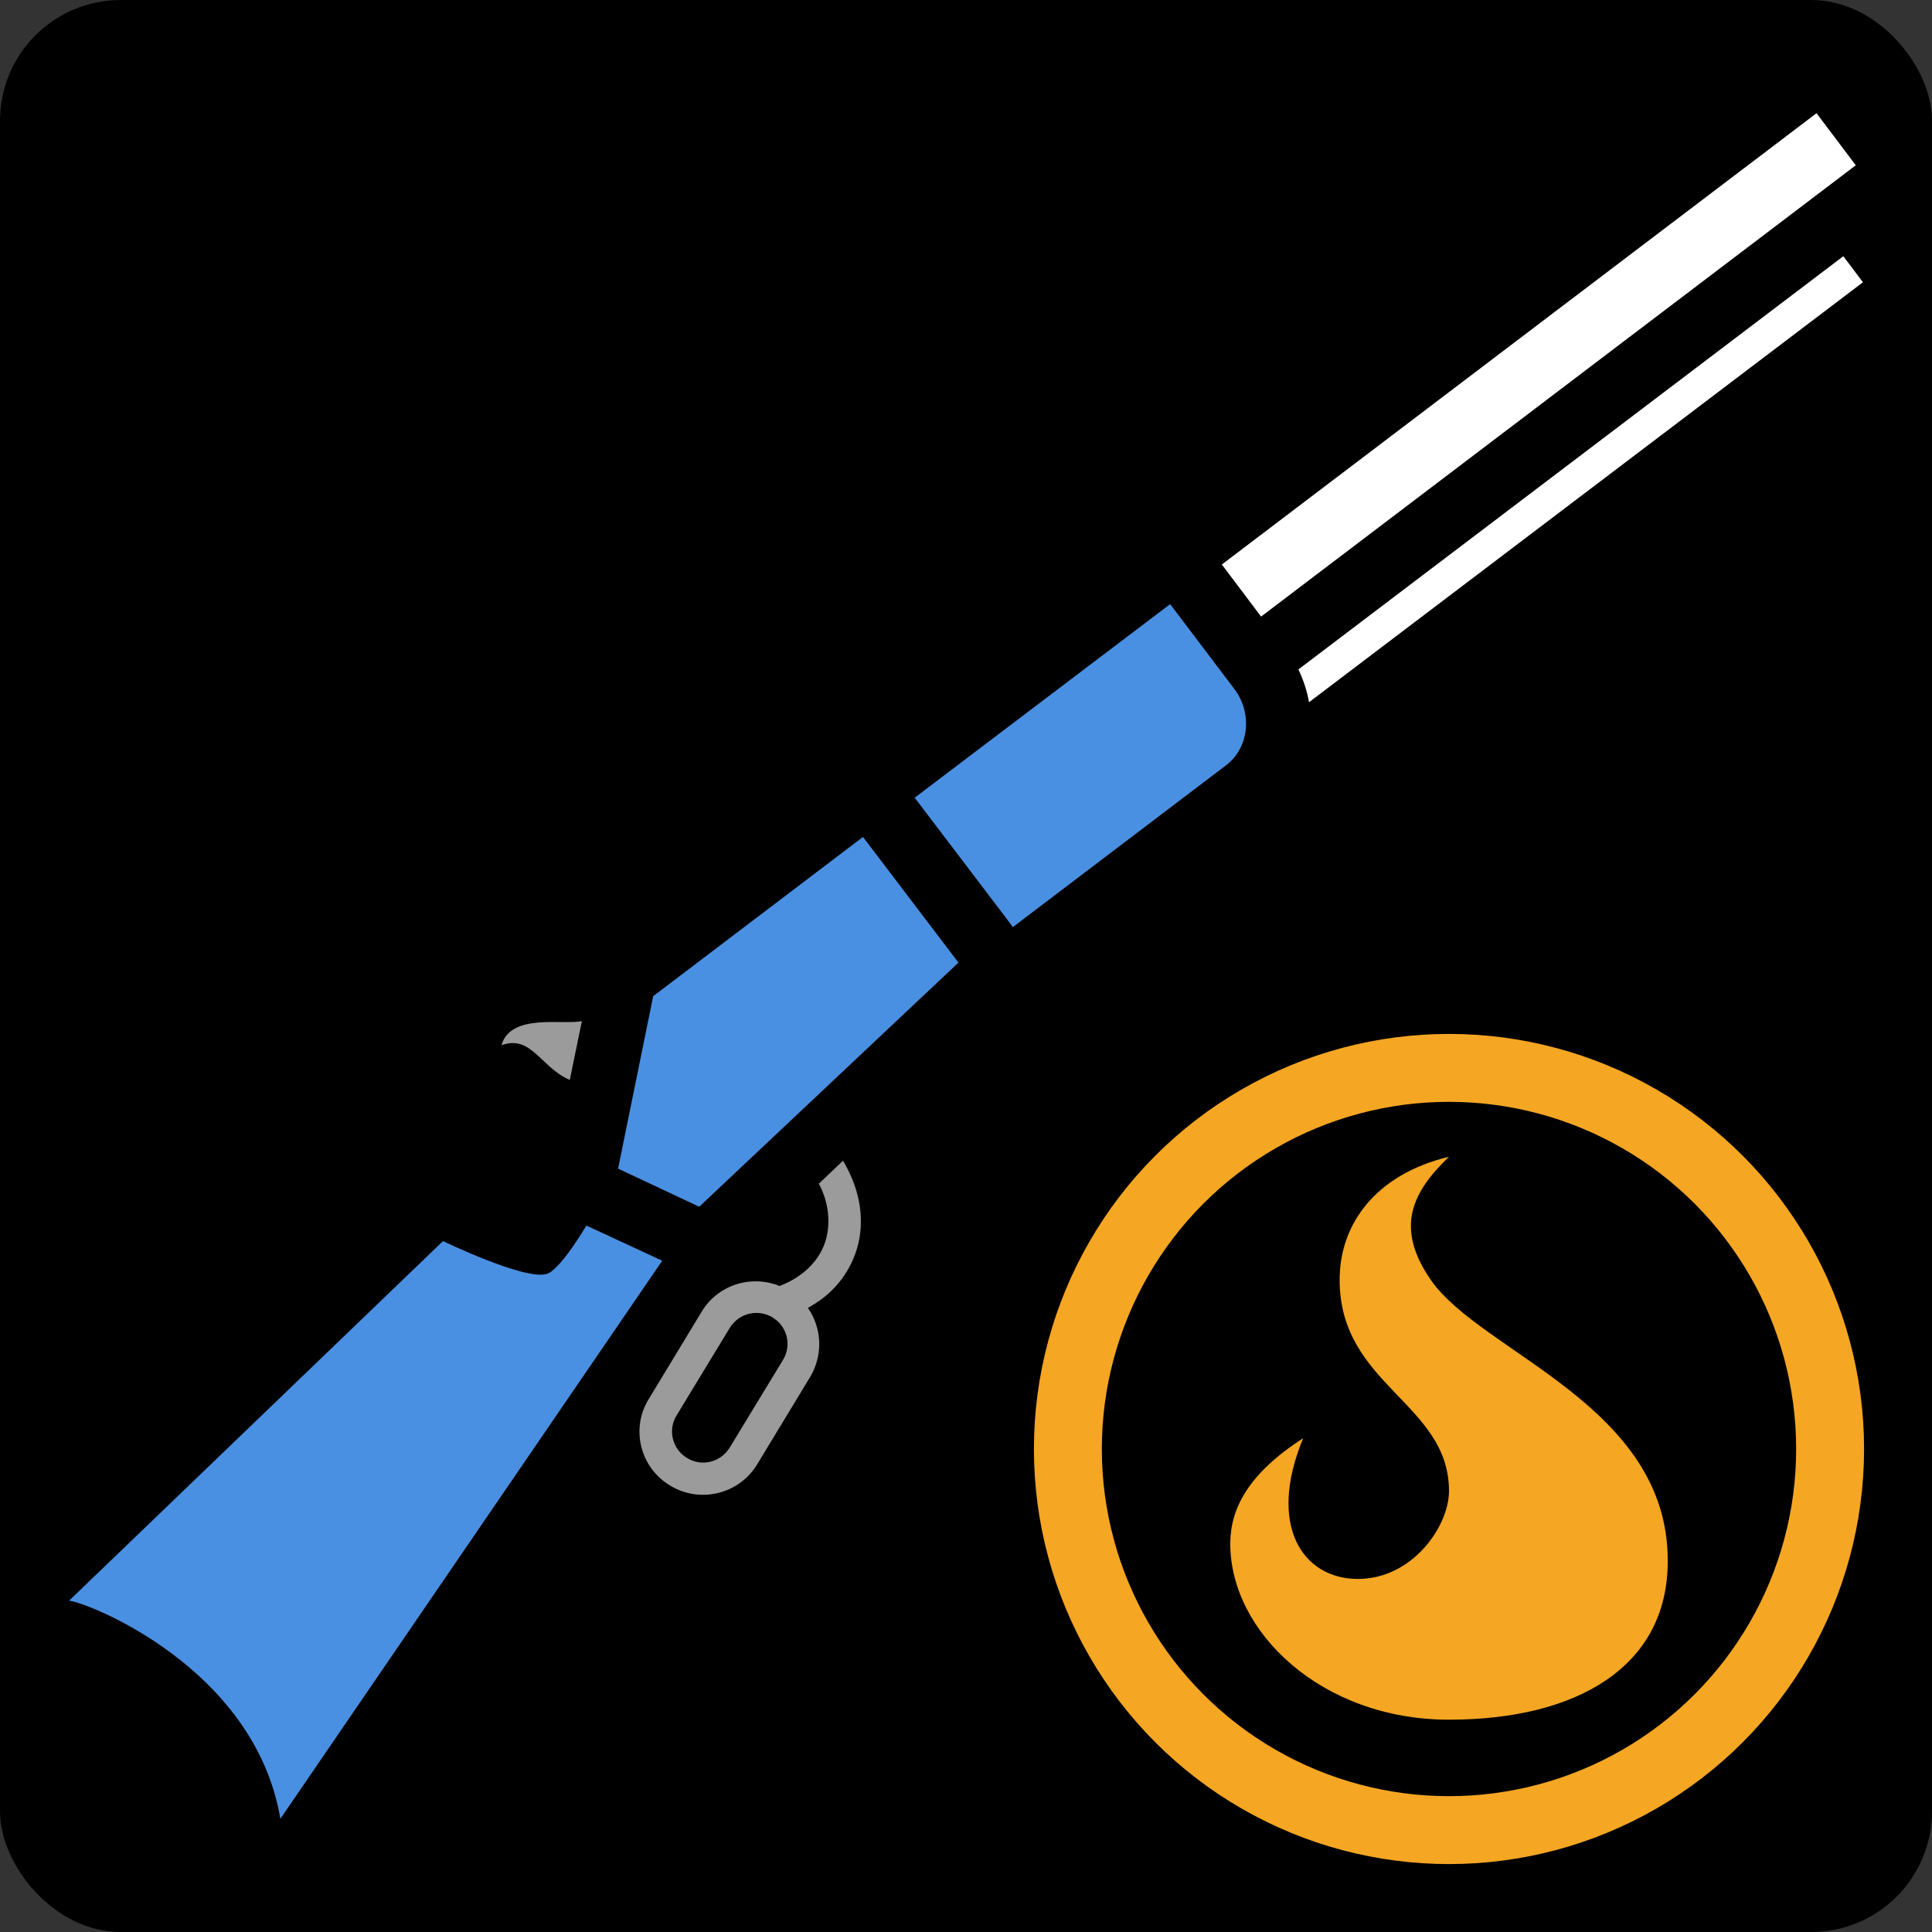 <svg style="height: 512px; width: 512px;" xmlns="http://www.w3.org/2000/svg" viewBox="0 0 512 512"><rect x="0" y="0" width="512" height="512" fill="#333333" stroke="none"/><rect fill="#000" fill-opacity="1" height="512" width="512" rx="32" ry="32"></rect><g class="" style="" transform="translate(0,0)"><g><path d="M323.8 149.6L334.2 163.4L491.8 43.8L481.4 30Z" class="" fill="#ffffff" fill-opacity="1"></path><path d="M228.7 221.8L254 255.1L185.3 319.8L163.8 309.7L173.1 264Z" class="" fill="#4a90e2" fill-opacity="1"></path><path d="M18.3 424.2L117.4 328.9C117.4 328.9 139.1 339.4 144.9 337.6C145.4 337.4 145.9 337.2 146.3 336.8C148.9 334.8 152.3 329.9 155.4 324.8L156.5 325.3L175.5 334.1L74.3 482C67.5 441.7 22.7 424.5 18.3 424.2Z" class="" fill="#4a90e2" fill-opacity="1"></path><path d="M242.4 211.4L310.1 160.1L327.2 182.7C331.9 189 331.1 198.2 324.8 202.9L268.4 245.7L267.7 244.7Z" class="" fill="#4a90e2" fill-opacity="1"></path><path d="M177.6 393.7C185.5 398.5 195.9 396 200.7 388L214.7 364.9C218.1 359.2 217.9 352.1 214.1 346.6C215.4 345.9 216.6 345.1 217.7 344.3C223.1 340.3 226.7 334.4 227.8 327.9C228.9 321.1 227.3 314.1 223.4 307.6L217 313.7C219.1 317.6 220 322.1 219.3 326.6C218.3 333 213.6 338.1 206.6 340.8C198.9 337.7 190.1 340.6 185.9 347.7L171.9 370.8C167.1 378.6 169.6 388.9 177.6 393.7Z" class="selected" fill="#9b9b9b" fill-opacity="1"></path><path d="M179.3 375.1L193.4 351.9C195.8 348 200.8 346.8 204.7 349.1L205.8 349.9C208.9 352.5 209.6 357 207.5 360.4L193.4 383.6C191 387.5 186 388.8 182.1 386.4C178.2 384.1 176.9 379 179.3 375.1Z" class="" fill="#000000" fill-opacity="1"></path><path d="M346.9 186.1C346.4 183.1 345.4 180.2 344.1 177.4L488.5 67.9L493.7 74.8Z" class="" fill="#ffffff" fill-opacity="1"></path><path d="M154.2 270.6L151 286.2C143.3 282.9 140.8 274.1 132.9 277C135.3 268.4 149.3 271.7 154.2 270.6Z" class="" fill="#9b9b9b" fill-opacity="1"></path></g></g><g class="" style="" transform="translate(256,256)"><g><circle cx="128" cy="128" r="128" fill="#000" fill-opacity="1"></circle><circle stroke="#f5a623" stroke-opacity="1" fill="#000" fill-opacity="1" stroke-width="18" cx="128" cy="128" r="101"></circle><path fill="#f5a623" fill-opacity="1" d="M99.016 83.18c0 27.973 28.984 32.635 28.984 55.946 0 9.325-9.661 23.312-24.153 23.312-14.492 0-24.153-13.987-14.492-37.298-14.491 9.324-19.322 18.649-19.322 27.973 0 23.312 24.153 46.623 57.967 46.623 33.813 0 57.966-13.987 57.966-41.96.216-41.378-49.4-55.2-62.797-74.597-9.66-13.987-4.83-23.311 4.83-32.636-19.321 4.663-28.983 17.717-28.983 32.636z"></path></g></g></svg>